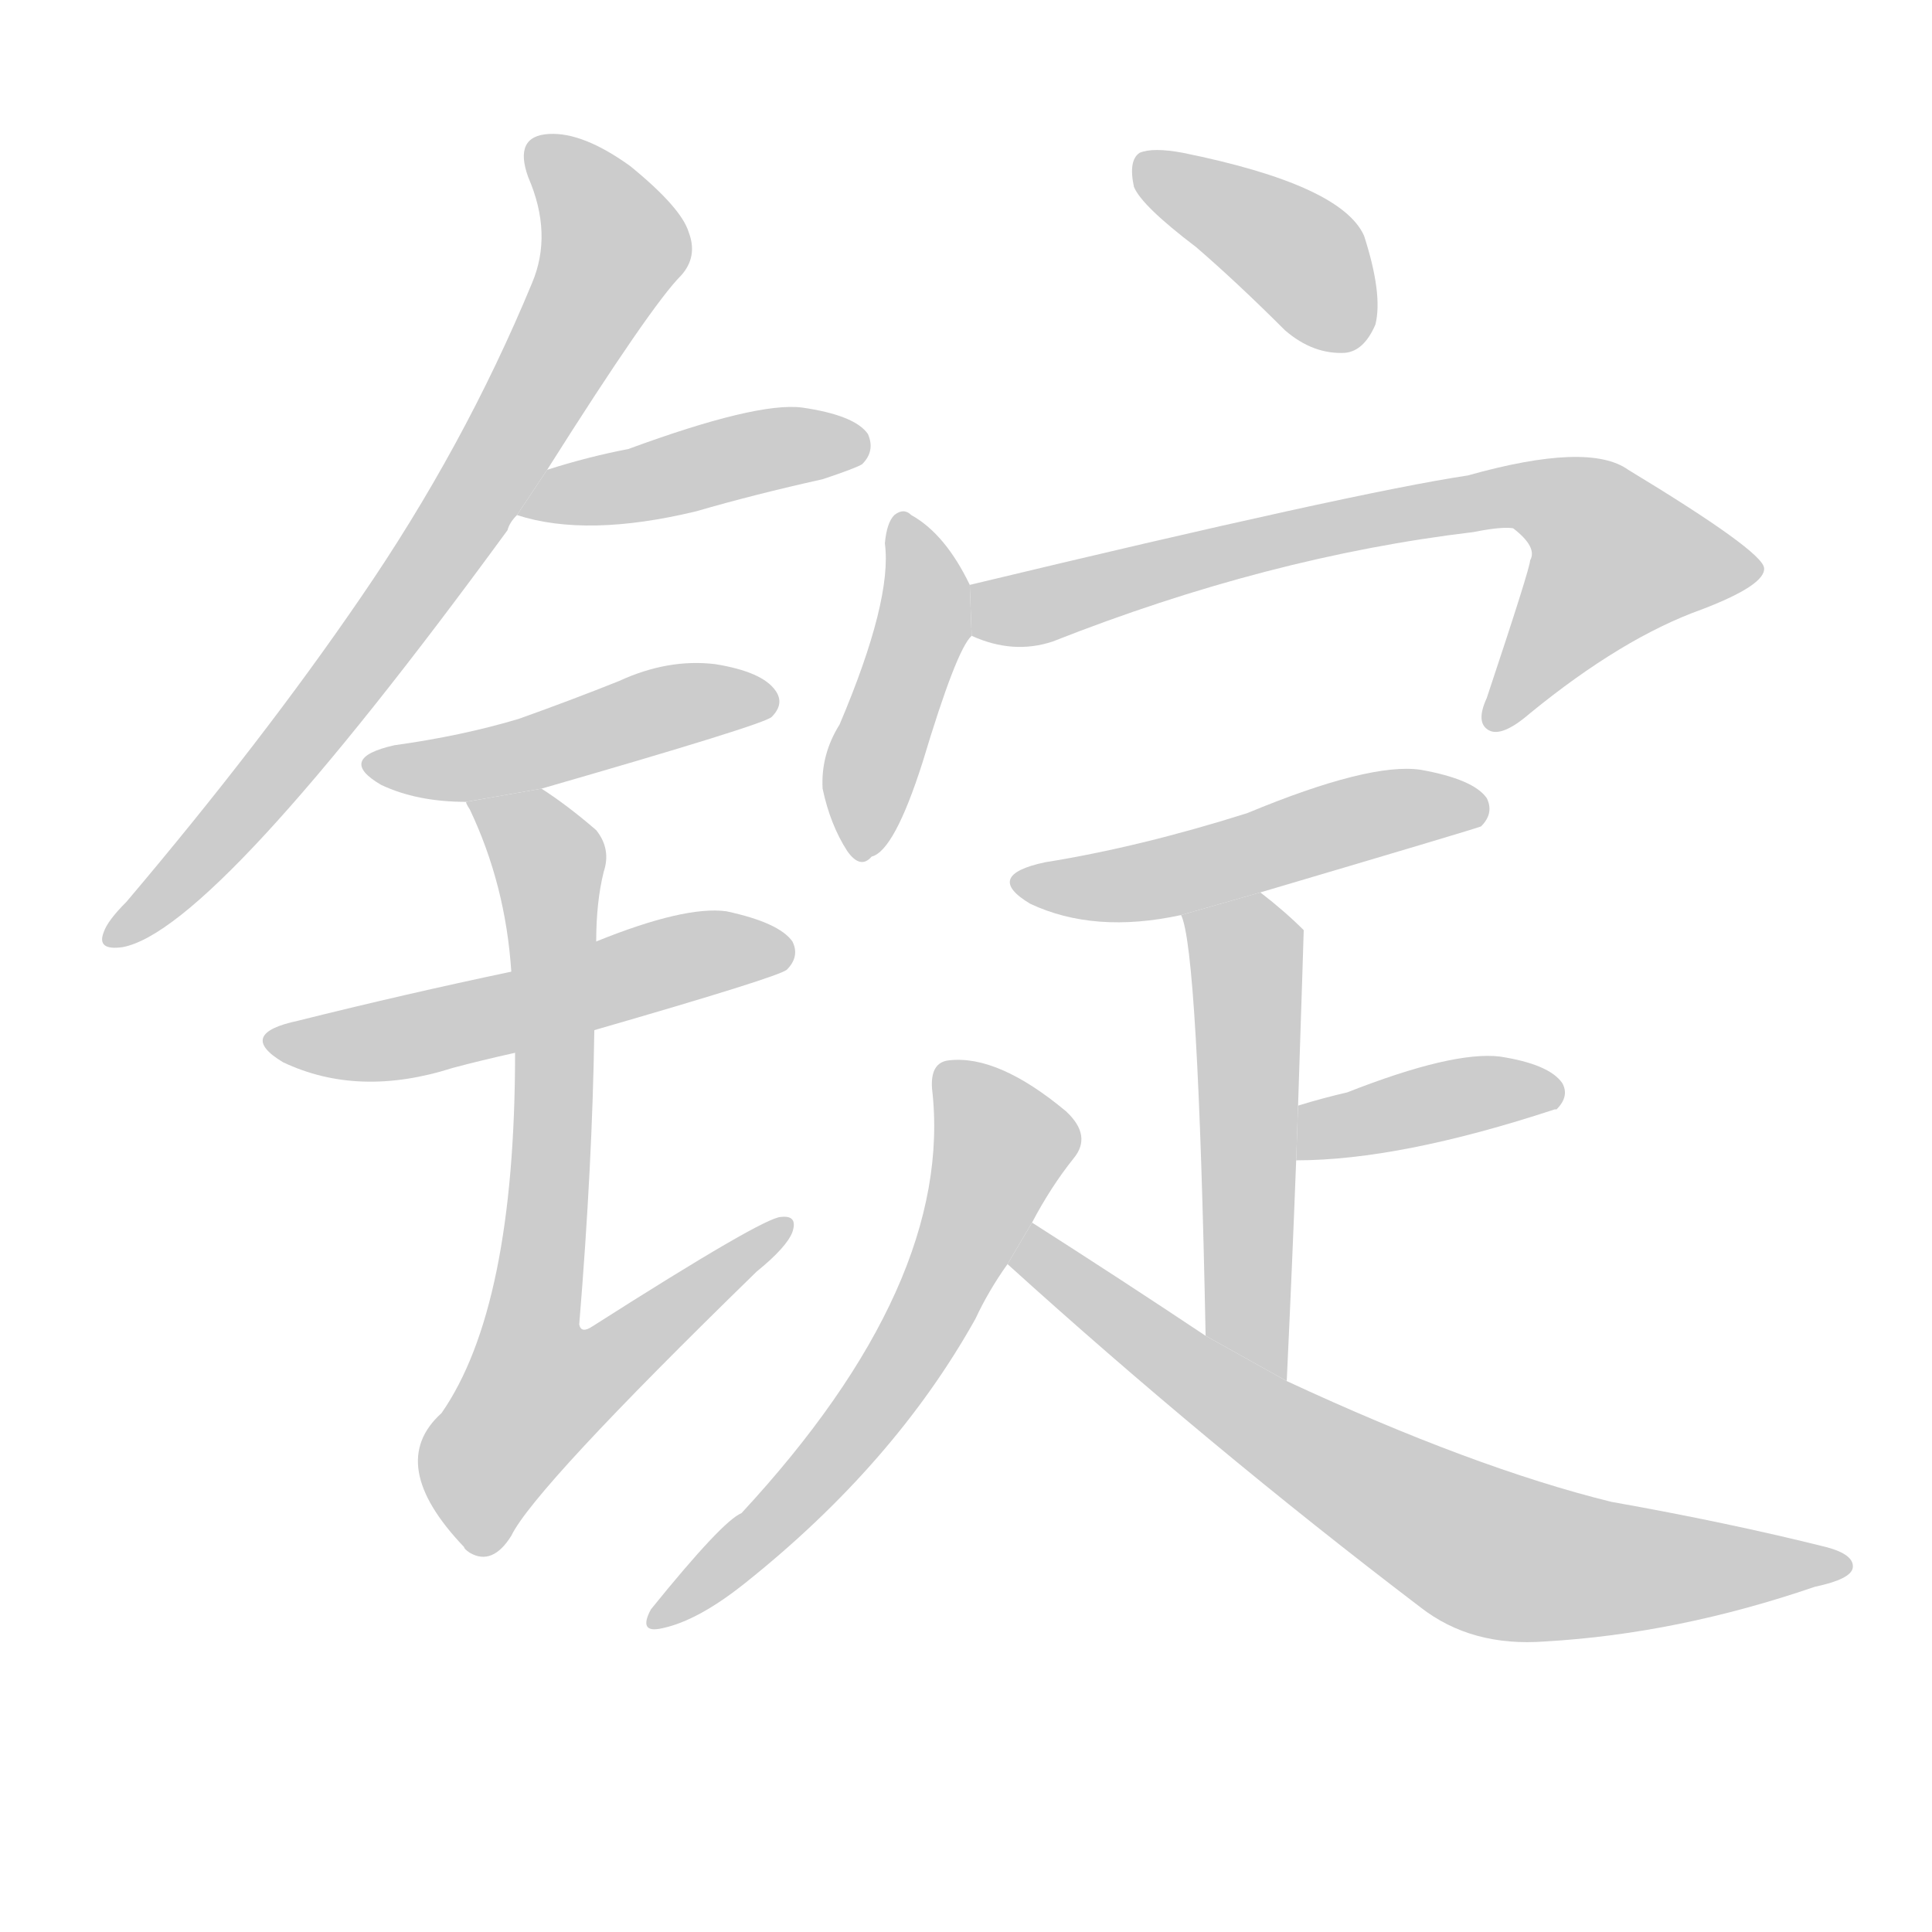 <!--
AnimCJK 2016-2017 Copyright Francois Mizessyn, https://github.com/parsimonhi/animCJK
Derived from:
    MakeMeAHanzi project - https://github.com/skishore/makemeahanzi
    Arphic PL KaitiM GB - https://apps.ubuntu.com/cat/applications/precise/fonts-arphic-gkai00mp/
    Arphic PL UKai - https://apps.ubuntu.com/cat/applications/fonts-arphic-ukai/
You can redistribute and/or modify this file under the terms of the Arphic Public License
as published by Arphic Technology Co., Ltd.
You should have received a copy of this license (the directory "APL") along with this file;
if not, see http://ftp.gnu.org/non-gnu/chinese-fonts-truetype/LICENSE.
-->
<svg id="z38189" class="acjk" version="1.1" viewBox="0 0 1024 1024" xmlns="http://www.w3.org/2000/svg" xmlns:xlink="http://www.w3.org/1999/xlink">
<style>
<![CDATA[
@keyframes z38189k {
	from {
		stroke:#c00;
		stroke-dashoffset:3000;
	}
	75% {
		stroke:#c00;
		stroke-dashoffset:0;
	}
	to {
		stroke:#000;
	}
}
#z38189 path[clip-path] {
	animation:z38189k 1s linear both;
	stroke-dasharray:3000;
	stroke-width:128;
	stroke-linecap:round;
	fill:none;
}
#z38189 path[clip-path="url(#z38189c1)"] {animation-delay:1s;}
#z38189 path[clip-path="url(#z38189c2)"] {animation-delay:2s;}
#z38189 path[clip-path="url(#z38189c3)"] {animation-delay:3s;}
#z38189 path[clip-path="url(#z38189c4)"] {animation-delay:4s;}
#z38189 path[clip-path="url(#z38189c5)"] {animation-delay:5s;}
#z38189 path[clip-path="url(#z38189c6)"] {animation-delay:6s;}
#z38189 path[clip-path="url(#z38189c7)"] {animation-delay:7s;}
#z38189 path[clip-path="url(#z38189c8)"] {animation-delay:8s;}
#z38189 path[clip-path="url(#z38189c9)"] {animation-delay:9s;}
#z38189 path[clip-path="url(#z38189c10)"] {animation-delay:10s;}
#z38189 path[clip-path="url(#z38189c11)"] {animation-delay:11s;}
#z38189 path[clip-path="url(#z38189c12)"] {animation-delay:12s;}
#z38189 path[clip-path="url(#z38189c13)"] {animation-delay:13s;}
#z38189 path {fill:#ccc;}
]]>
</style>
<path id="z38189d1" d="M290 249Q345 162 361 146Q370 136 365 123Q361 110 334 88Q309 70 291 71Q272 72 280 94Q293 124 282 150Q246 237 191 317Q139 393 67 478Q57 488 55 494Q51 504 65 502Q114 493 269 281Q270 277 274 273L290 249 Z"/>
<path id="z38189d2" d="M274 273Q311 285 369 271Q400 262 436 254Q454 248 457 246Q464 239 460 230Q453 220 425 216Q401 213 333 238Q312 242 290 249L274 273 Z"/>
<path id="z38189d3" d="M287 418Q405 384 409 380Q416 373 411 366Q404 356 379 352Q354 349 328 361Q303 371 275 381Q245 390 209 395Q178 402 202 416Q221 425 247 425L287 418 Z"/>
<path id="z38189d4" d="M315 546Q412 518 417 514Q424 507 420 499Q413 489 385 483Q363 480 316 499L271 515Q214 527 158 541Q125 548 150 563Q190 582 240 566Q255 562 273 558L315 546 Z"/>
<path id="z38189d5" d="M273 558Q273 693 234 749Q204 776 246 820Q246 821 249 823Q261 830 271 814Q283 789 401 674Q417 661 420 653Q423 644 414 645Q405 645 314 703Q308 707 307 702Q314 617 315 546L316 499Q316 478 320 462Q324 450 316 440Q301 427 287 418L247 425Q247 426 249 429Q268 469 271 515L273 558 Z"/>
<path id="z38189d6" d="M634 131Q656 150 681 175Q696 188 713 187Q723 186 729 172Q733 156 723 125Q711 98 627 81Q611 78 604 81Q598 85 601 99Q605 109 634 131 Z"/>
<path id="z38189d7" d="M514 310Q501 283 483 273Q479 269 474 273Q470 277 469 288Q473 318 445 384Q435 400 436 418Q440 437 449 451Q456 461 462 454Q474 451 489 404Q507 344 515 337L514 310 Z"/>
<path id="z38189d8" d="M515 337Q537 347 558 340Q672 295 781 282Q796 279 802 280Q815 290 811 297Q811 301 788 370Q782 383 789 387Q796 391 811 378Q860 338 902 323Q936 310 935 301Q934 292 863 249Q842 234 778 252Q718 261 514 310L515 337 Z"/>
<path id="z38189d9" d="M668 473Q783 439 785 438Q792 431 788 423Q781 413 753 408Q726 404 661 431Q604 449 554 457Q521 464 546 479Q580 495 626 485L668 473 Z"/>
<path id="z38189d10" d="M682 732Q685 668 687 615L688 586Q691 495 691 493Q681 483 668 473L626 485Q635 503 639 708L682 732 Z"/>
<path id="z38189d11" d="M687 615Q742 615 824 588L825 588Q832 581 828 574Q821 564 795 560Q770 557 714 579Q701 582 688 586L687 615 Z"/>
<path id="z38189d12" d="M547 648Q557 629 569 614Q579 602 565 589Q529 559 503 562Q493 563 494 577Q506 680 393 802Q383 806 345 853Q338 866 351 863Q370 859 395 839Q474 776 517 699Q524 684 534 670L547 648 Z"/>
<path id="z38189d13" d="M534 670Q640 766 753 852Q780 873 819 870Q889 866 962 841Q981 837 982 831Q983 824 968 820Q916 807 854 796Q781 778 682 732L639 708Q594 678 547 648L534 670 Z"/>
<defs>
	<clipPath id="z38189c1"><use xlink:href="#z38189d1"/></clipPath>
	<clipPath id="z38189c2"><use xlink:href="#z38189d2"/></clipPath>
	<clipPath id="z38189c3"><use xlink:href="#z38189d3"/></clipPath>
	<clipPath id="z38189c4"><use xlink:href="#z38189d4"/></clipPath>
	<clipPath id="z38189c5"><use xlink:href="#z38189d5"/></clipPath>
	<clipPath id="z38189c6"><use xlink:href="#z38189d6"/></clipPath>
	<clipPath id="z38189c7"><use xlink:href="#z38189d7"/></clipPath>
	<clipPath id="z38189c8"><use xlink:href="#z38189d8"/></clipPath>
	<clipPath id="z38189c9"><use xlink:href="#z38189d9"/></clipPath>
	<clipPath id="z38189c10"><use xlink:href="#z38189d10"/></clipPath>
	<clipPath id="z38189c11"><use xlink:href="#z38189d11"/></clipPath>
	<clipPath id="z38189c12"><use xlink:href="#z38189d12"/></clipPath>
	<clipPath id="z38189c13"><use xlink:href="#z38189d13"/></clipPath>
</defs>
<path pathLength="2999" clip-path="url(#z38189c1)" d="M286 81L325 124L320 147L187 357L62 495"/>
<path pathLength="2999" clip-path="url(#z38189c2)" d="M285 270L457 237"/>
<path pathLength="2999" clip-path="url(#z38189c3)" d="M200 404L408 368"/>
<path pathLength="2999" clip-path="url(#z38189c4)" d="M149 552L414 501"/>
<path pathLength="2999" clip-path="url(#z38189c5)" d="M256 430L292 472L267 761L286 774L412 654"/>
<path pathLength="2999" clip-path="url(#z38189c6)" d="M607 87L722 177"/>
<path pathLength="2999" clip-path="url(#z38189c7)" d="M479 277L491 321L455 449"/>
<path pathLength="2999" clip-path="url(#z38189c8)" d="M520 332L832 266L879 316L793 379"/>
<path pathLength="2999" clip-path="url(#z38189c9)" d="M544 468L782 431"/>
<path pathLength="2999" clip-path="url(#z38189c10)" d="M633 491L662 518L675 724"/>
<path pathLength="2999" clip-path="url(#z38189c11)" d="M697 607L823 579"/>
<path pathLength="2999" clip-path="url(#z38189c12)" d="M503 566L533 607L492 699L351 857"/>
<path pathLength="2999" clip-path="url(#z38189c13)" d="M549 655L780 819L975 828"/>
</svg>